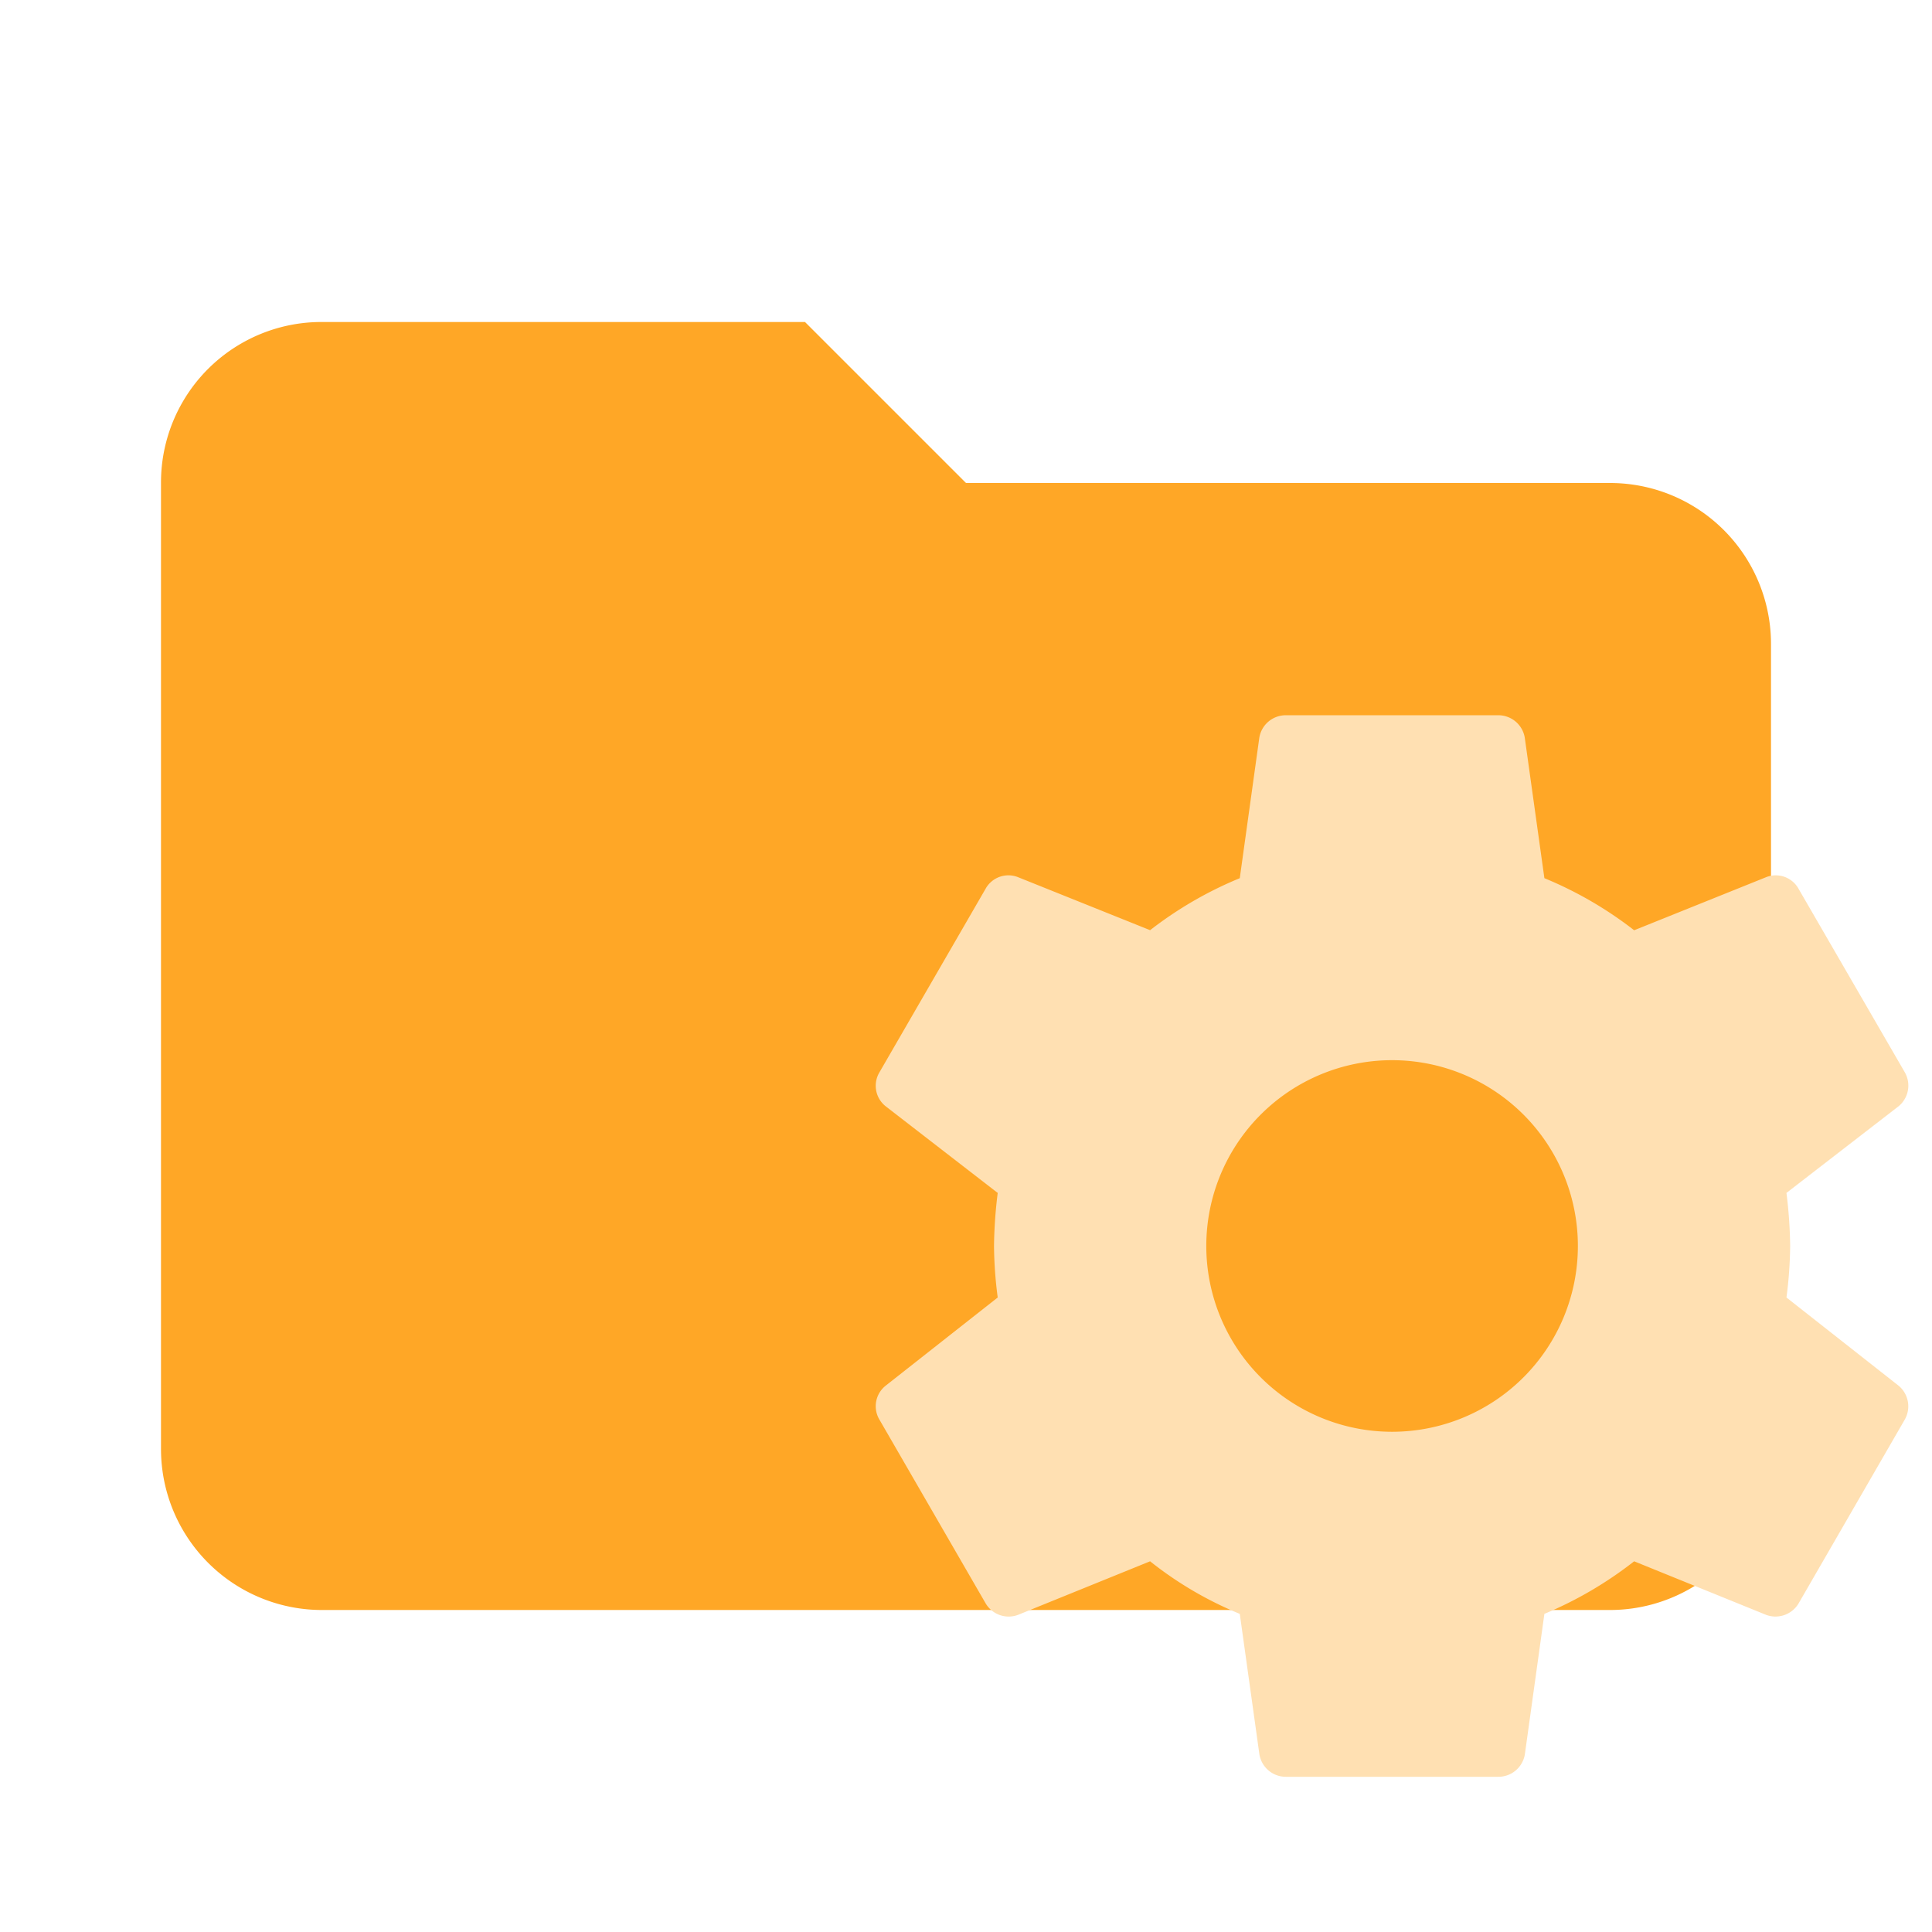 <svg xmlns="http://www.w3.org/2000/svg" viewBox="0 0 24 24">
  <defs>
    <style>
      .a {
        fill: #ffa726;
      }

      .b {
        fill: #ffe0b2;
      }
    </style>
  </defs>
  <path class="a" d="M10,4H4A1.993,1.993,0,0,0,2,5.986Q2,5.993,2,6V18a2,2,0,0,0,2,2H20a2,2,0,0,0,2-2V8a1.999,1.999,0,0,0-1.999-2H12Z"/>
  <path class="b" d="M17.293,17.786a2.308,2.308,0,0,1-2.308-2.308h0a2.308,2.308,0,1,1,2.308,2.308h0m4.899-1.668a5.196,5.196,0,0,0,.046-.64,5.72,5.72,0,0,0-.046-.659l1.391-1.075a.333.333,0,0,0,.08-.422l-1.32-2.28a.324.324,0,0,0-.402-.146l-1.641.66a4.779,4.779,0,0,0-1.115-.647l-.244-1.747a.333.333,0,0,0-.33-.277H15.974a.333.333,0,0,0-.33.277l-.243,1.747a4.78,4.78,0,0,0-1.114.646l-1.642-.659a.324.324,0,0,0-.402.145l-1.319,2.281a.325.325,0,0,0,.08.422l1.39,1.075a5.722,5.722,0,0,0-.046.66,5.18,5.18,0,0,0,.046.639l-1.39,1.094a.325.325,0,0,0-.08.422l1.319,2.282a.332.332,0,0,0,.402.145l1.642-.666a4.548,4.548,0,0,0,1.114.653l.244,1.747a.333.333,0,0,0,.33.277h2.637a.333.333,0,0,0,.33-.277l.243-1.747a4.802,4.802,0,0,0,1.115-.653l1.641.666a.334.334,0,0,0,.403-.145l1.318-2.282a.333.333,0,0,0-.079-.422Z"/>
</svg>
